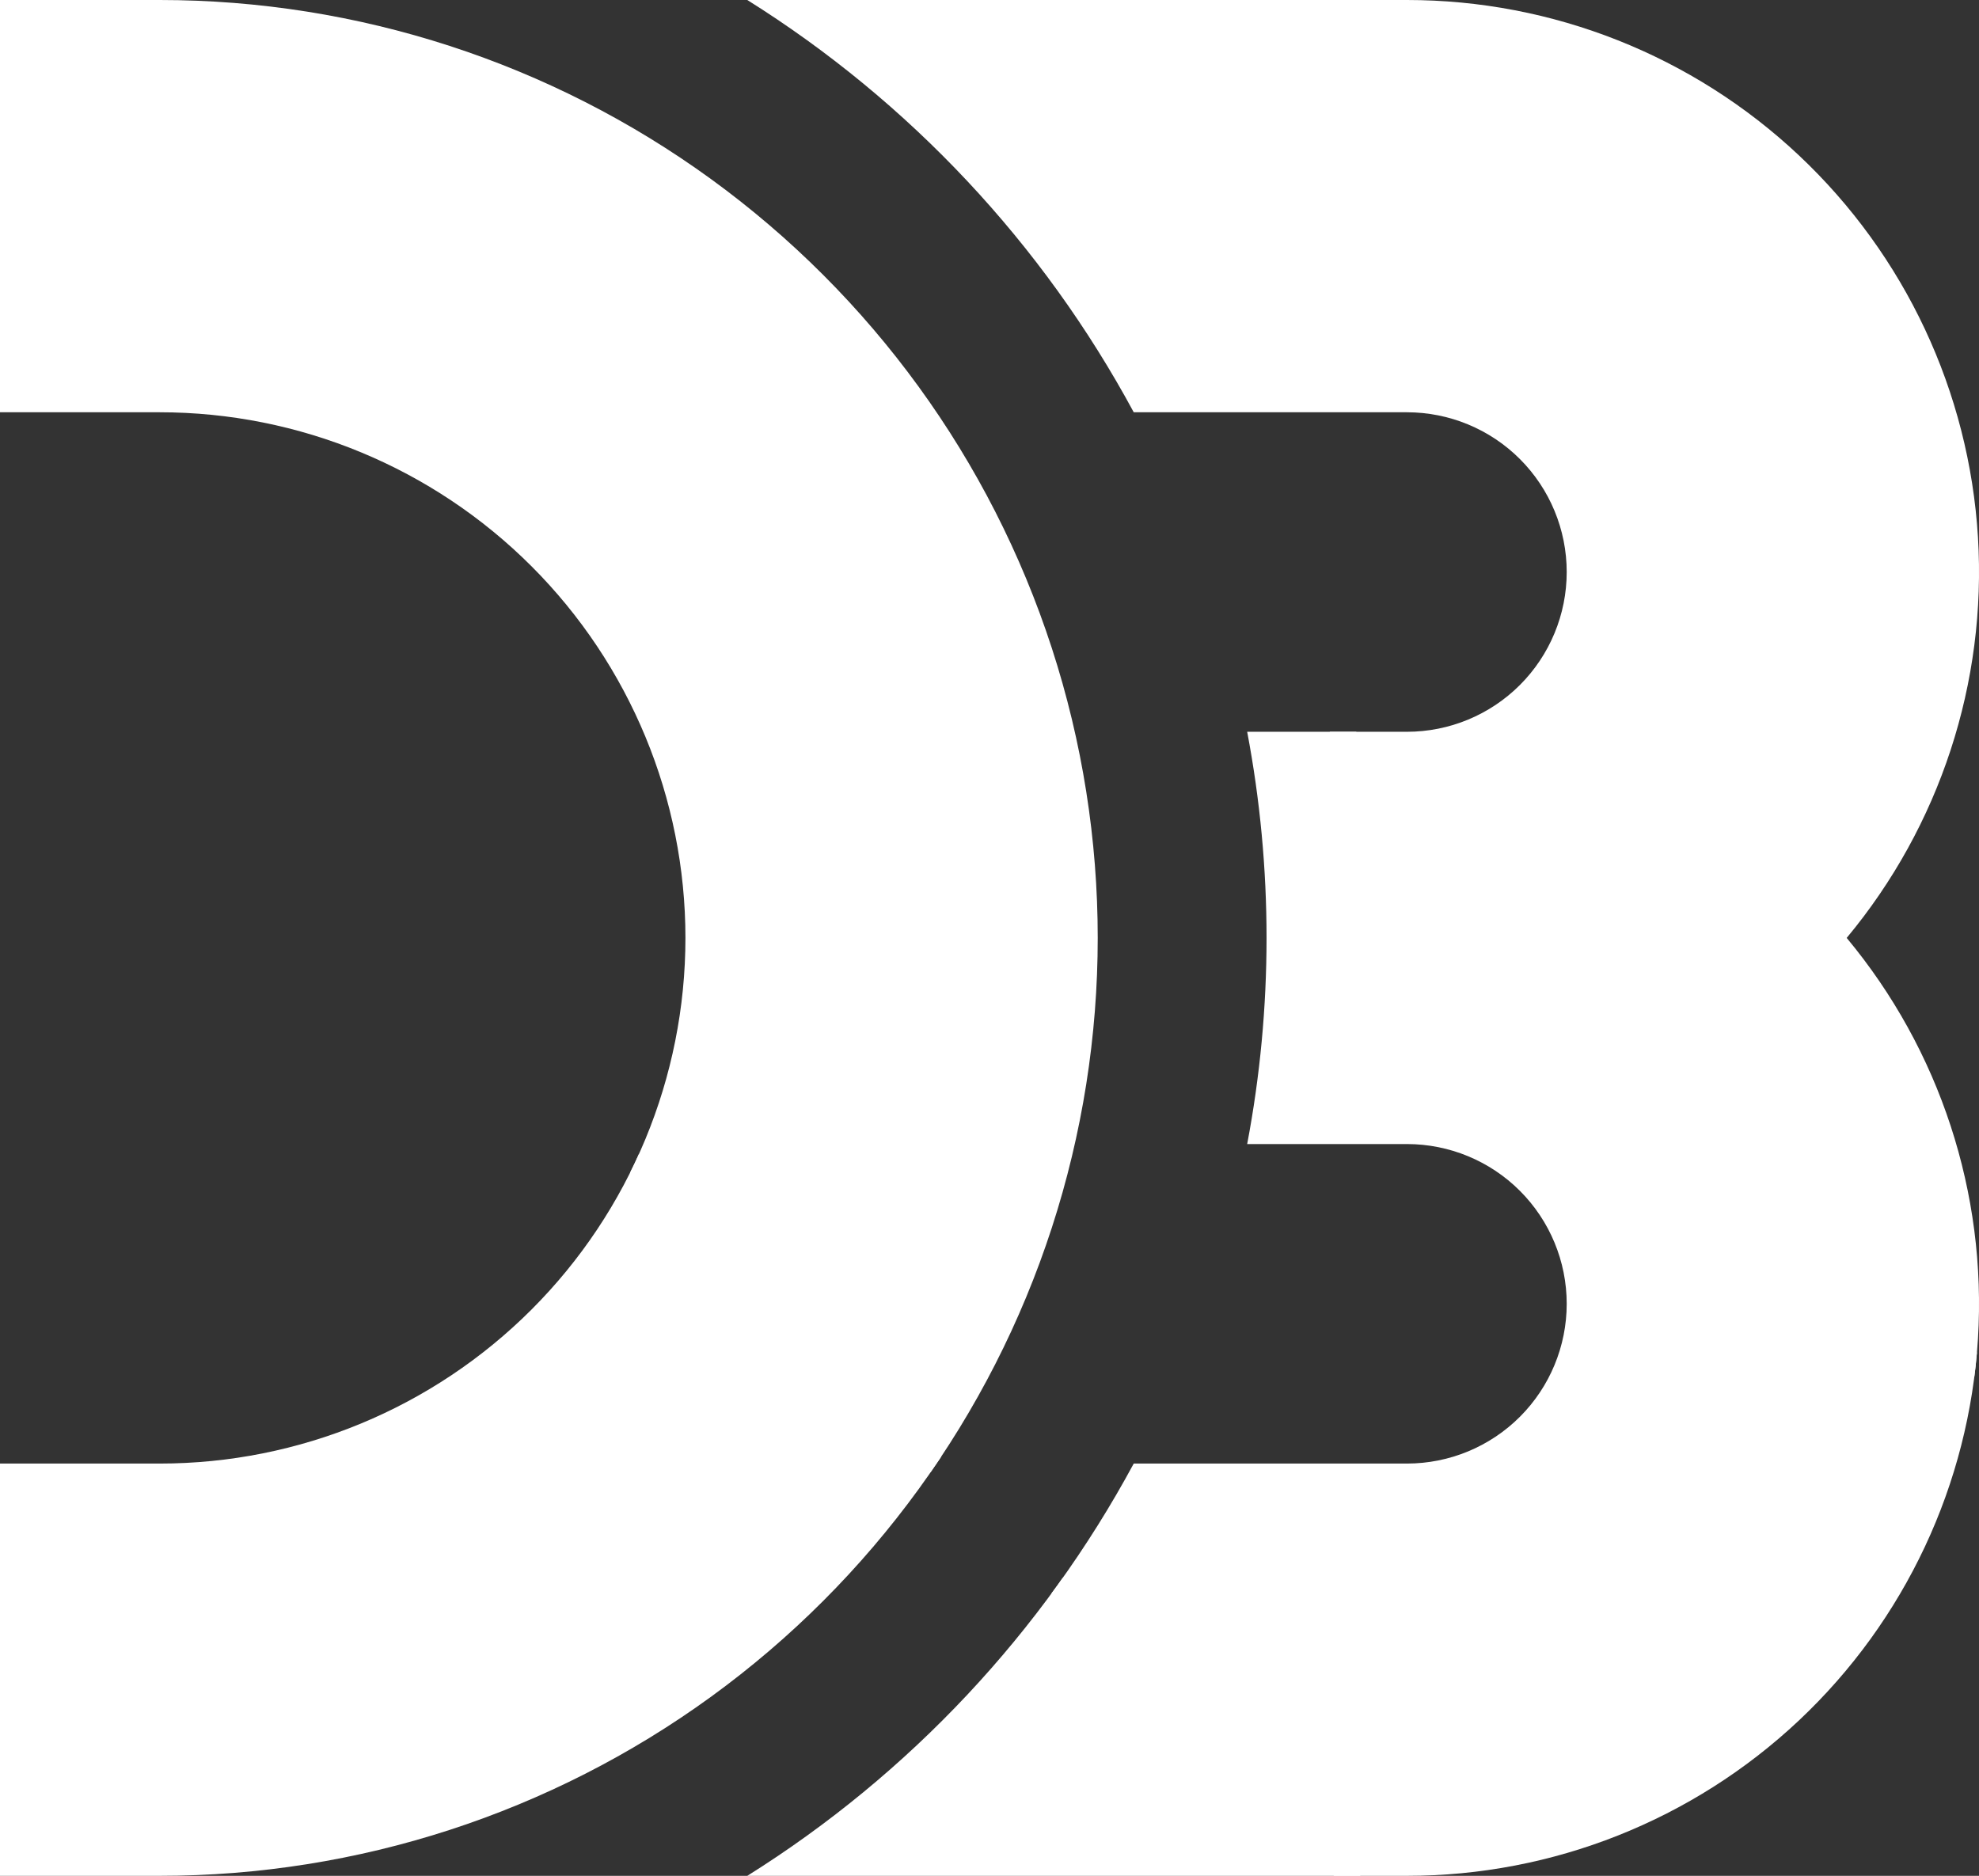 <?xml version="1.0" encoding="UTF-8"?>
<svg xmlns="http://www.w3.org/2000/svg" xmlns:xlink="http://www.w3.org/1999/xlink" width="96" height="91" viewBox="0 0 96 91" version="1.1">
    <rect x="0" y="0" width="96" height="91" fill="#333333" stroke="none"/>
    <clipPath id="clip">
      <path class="icon-cls" d="M0,0h7.75a45.5,45.5 0 1 1 0,91h-7.75v-20h7.75a25.5,25.5 0 1 0 0,-51h-7.75zm36.251,0h32a27.75,27.75 0 0 1 21.331,45.5a27.75,27.75 0 0 1 -21.331,45.5h-32a53.69,53.69 0 0 0 18.746,-20h13.253a7.75,7.75 0 1 0 0,-15.5h-7.75a53.69,53.69 0 0 0 0,-20h7.75a7.75,7.75 0 1 0 0,-15.5h-13.253a53.69,53.69 0 0 0 -18.746,-20z"></path>
    </clipPath>
    <g clip-path="url(#clip)">
      <path class="icon-cls" d="M-100,-102m-27,0v300h300z" fill="#FFFFFF"></path>
      <path class="icon-cls" d="M-100,-102m27,0h300v300z" fill="#FFFFFF"></path>
      <path class="icon-cls" d="M-100,-102l300,300" fill="none" stroke="#FFFFFF" stroke-width="40"></path>
    </g>
  </svg>
